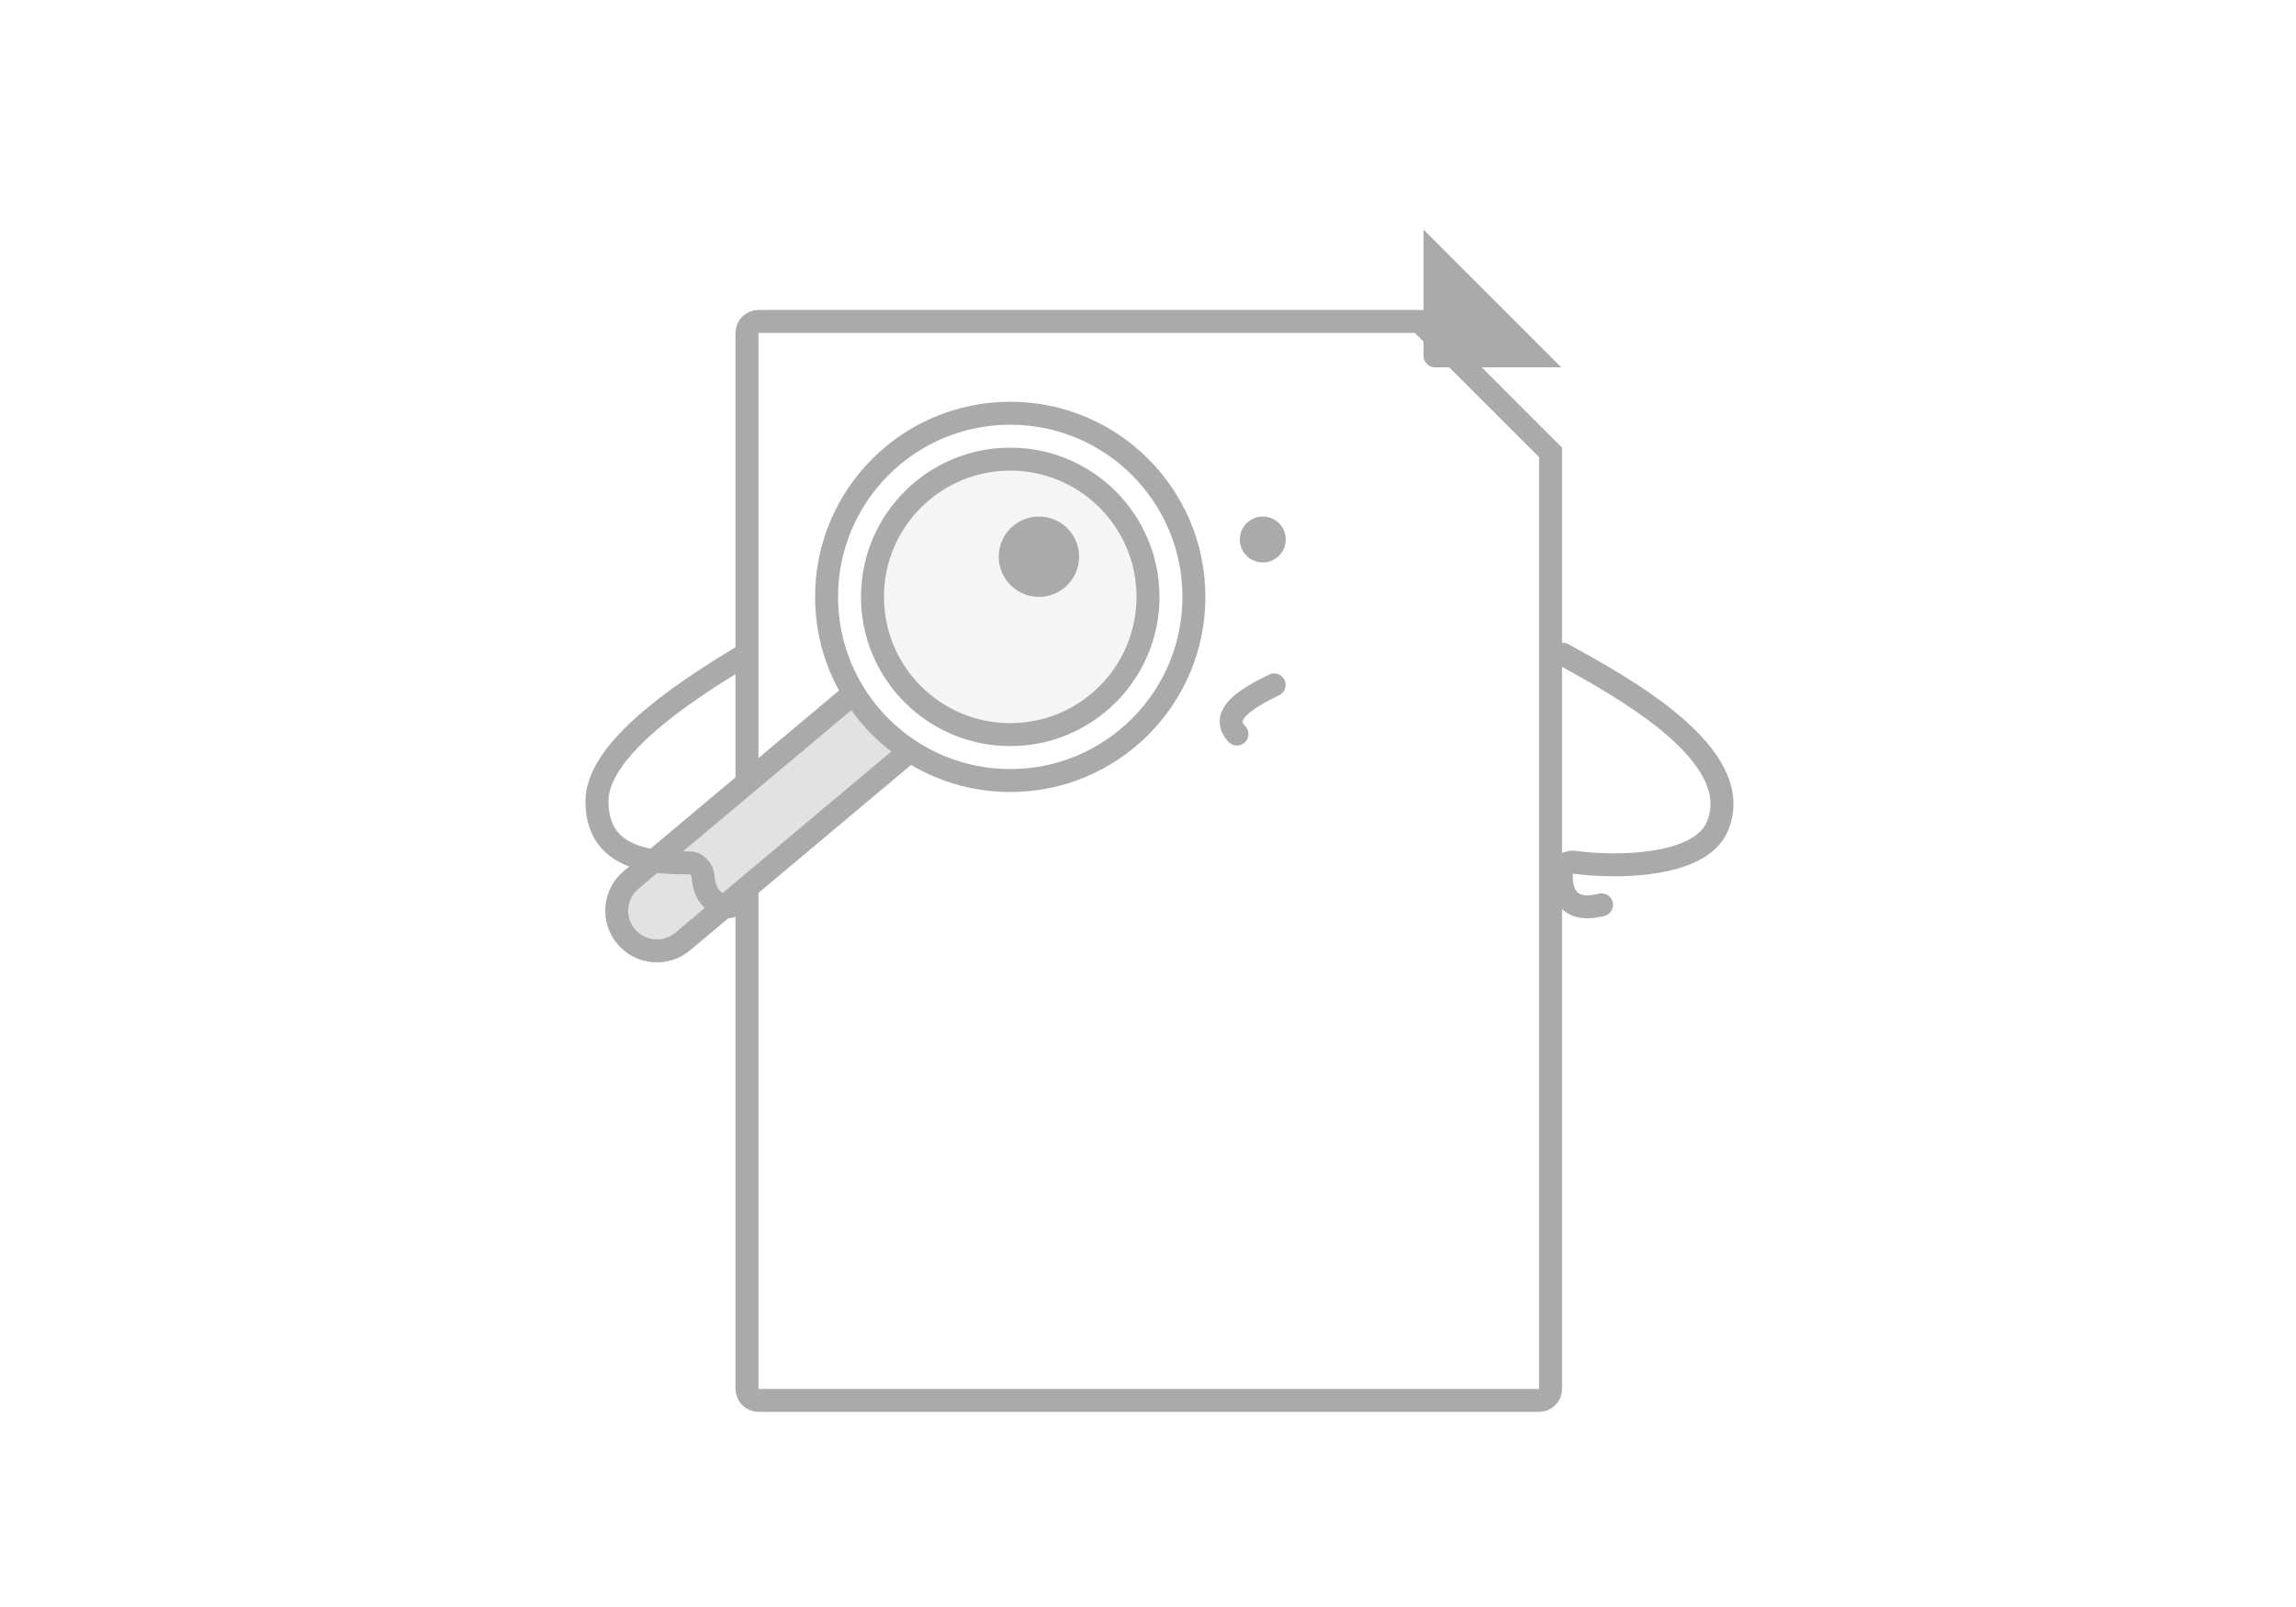 <svg width="200" height="140" viewBox="0 0 200 140" fill="none" xmlns="http://www.w3.org/2000/svg">
<g filter="url(#filter0_d_1090_58377)">
<path d="M64.068 22C64.068 20.895 64.964 20 66.068 20H124.068L136.068 32V114C136.068 115.105 135.173 116 134.068 116H66.068C64.964 116 64.068 115.105 64.068 114V22Z" fill="white"/>
<path d="M65.068 22C65.068 21.448 65.516 21 66.068 21H123.654L135.068 32.414V114C135.068 114.552 134.621 115 134.068 115H66.068C65.516 115 65.068 114.552 65.068 114V22Z" stroke="#AAAAAA" stroke-width="2"/>
</g>
<path d="M136.15 57C141.426 59.91 152.265 65.828 149.579 72.037C148.056 75.559 140.739 75.618 137.128 75.116C136.584 75.04 136.047 75.382 136.012 75.931C135.911 77.524 136.391 79.616 139.507 78.828" stroke="#AAAAAA" stroke-width="2" stroke-linecap="round"/>
<path d="M75.272 59.626L79.771 64.988L59.471 82.022C57.99 83.264 55.782 83.071 54.54 81.591C53.297 80.11 53.49 77.902 54.971 76.66L75.272 59.626Z" fill="#E2E2E2" stroke="#AAAAAA" stroke-width="2"/>
<circle cx="110" cy="47" r="2" fill="#AAAAAA"/>
<circle cx="88" cy="52" r="16" fill="white" stroke="#AAAAAA" stroke-width="2"/>
<circle cx="88" cy="52" r="12" fill="#F5F5F5" stroke="#AAAAAA" stroke-width="2"/>
<circle cx="90.5" cy="48.5" r="3.5" fill="#AAAAAA"/>
<path d="M65 57C58.686 60.733 52 65.533 52 69.799C52 74.603 56.22 75.224 60.044 75.17C60.682 75.161 61.188 75.735 61.241 76.371C61.299 77.064 61.507 77.832 62.029 78.332C62.92 79.185 63.638 79.043 63.886 78.865" stroke="#AAAAAA" stroke-width="2" stroke-linecap="round"/>
<path d="M110.985 59.671C107.836 61.173 106.403 62.517 107.747 63.95" stroke="#AAAAAA" stroke-width="2" stroke-linecap="round"/>
<path d="M124 20L136 32H125C124.448 32 124 31.552 124 31V20Z" fill="#AAAAAA"/>
<defs>
<filter id="filter0_d_1090_58377" x="49.068" y="12" width="102" height="126" filterUnits="userSpaceOnUse" color-interpolation-filters="sRGB">
<feFlood flood-opacity="0" result="BackgroundImageFix"/>
<feColorMatrix in="SourceAlpha" type="matrix" values="0 0 0 0 0 0 0 0 0 0 0 0 0 0 0 0 0 0 127 0" result="hardAlpha"/>
<feOffset dy="7"/>
<feGaussianBlur stdDeviation="7.5"/>
<feColorMatrix type="matrix" values="0 0 0 0 0.333 0 0 0 0 0.333 0 0 0 0 0.333 0 0 0 0.1 0"/>
<feBlend mode="normal" in2="BackgroundImageFix" result="effect1_dropShadow_1090_58377"/>
<feBlend mode="normal" in="SourceGraphic" in2="effect1_dropShadow_1090_58377" result="shape"/>
</filter>
</defs>
</svg>
